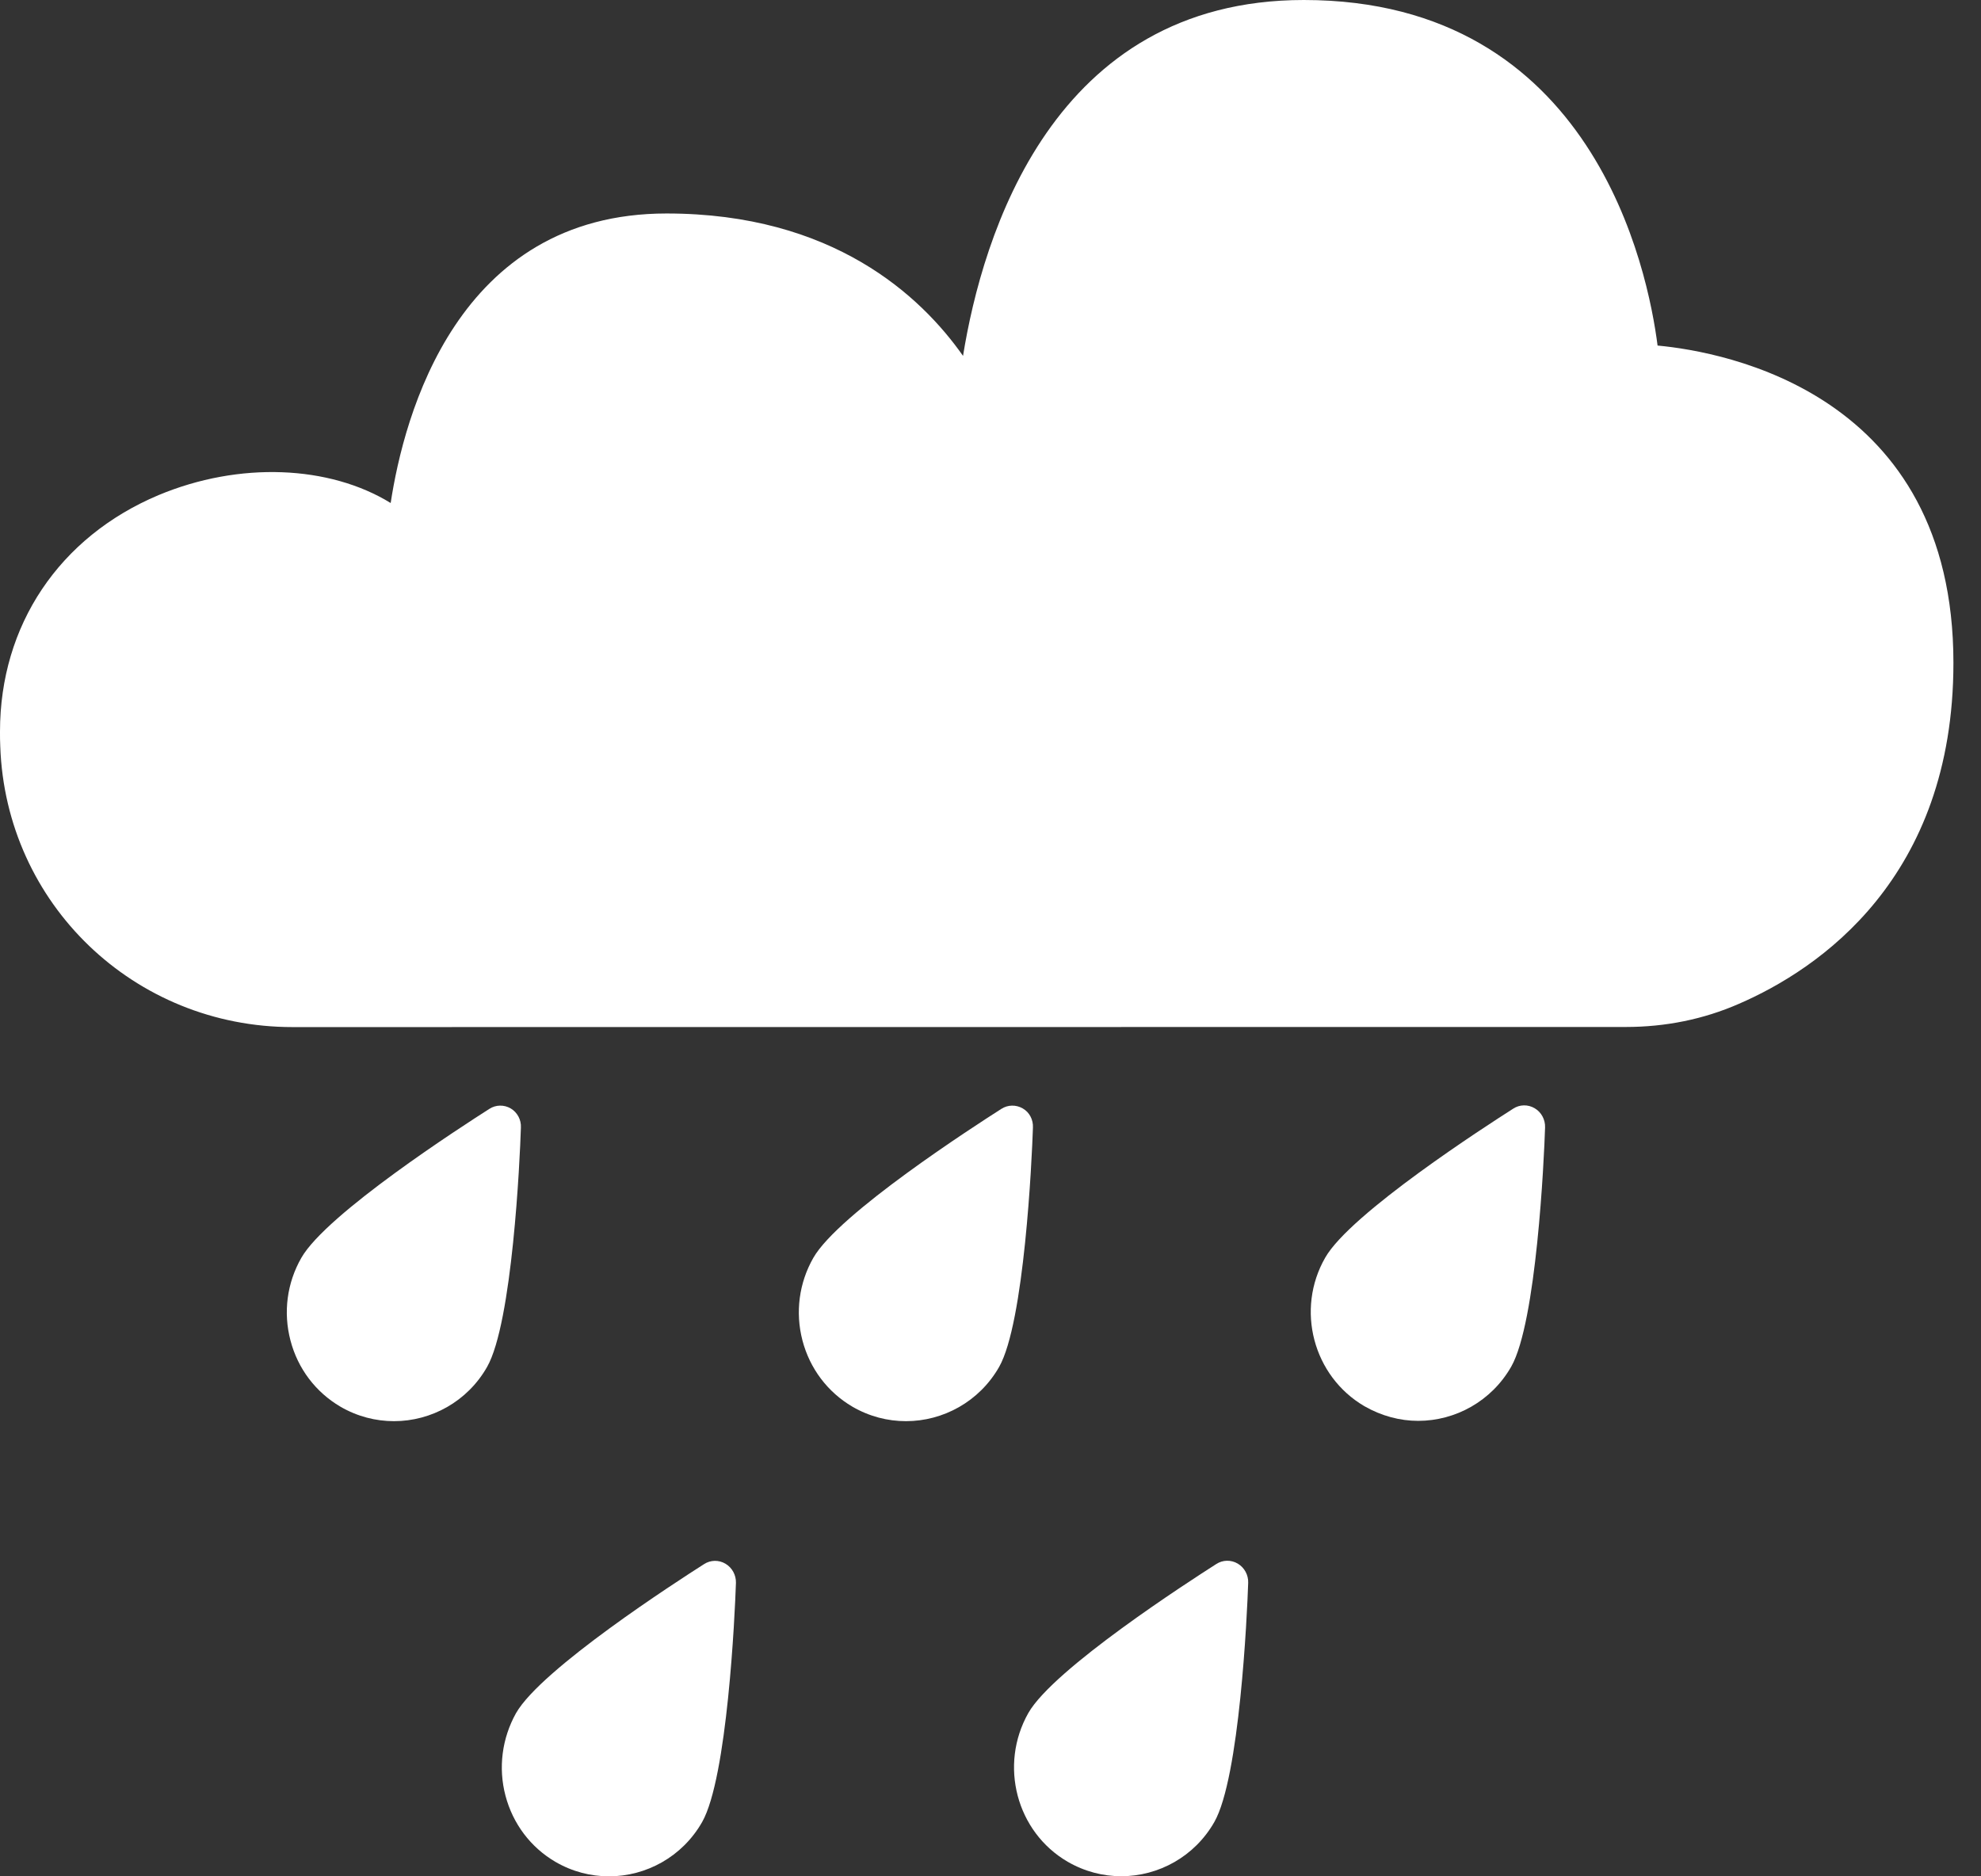 <svg width="38" height="36" viewBox="0 0 38 36" fill="none" xmlns="http://www.w3.org/2000/svg">
<rect x="0" y="0" width="38" height="36" fill="#333333" stroke="none"/>
<g clip-path="url(#clip0_1_271)">
<path d="M31.796 6.63C31.613 5.198 30.572 0 25.01 0C20.189 0 18.844 4.531 18.473 6.828C17.665 5.677 15.975 4.096 12.786 4.096C8.764 4.096 7.748 7.982 7.494 9.651C6.317 8.927 4.593 8.851 3.04 9.5C1.137 10.302 0 11.996 0 14.036C0 14.133 9.46107e-08 14.225 0.005 14.319C0.109 17.342 2.575 19.706 5.609 19.706L31.183 19.704C31.95 19.704 32.678 19.556 33.353 19.261C34.89 18.596 37.471 16.851 37.471 12.717C37.471 7.554 33.099 6.752 31.797 6.63L31.796 6.63Z" fill="white"/>
<path d="M9.797 21.267C9.669 21.192 9.509 21.195 9.386 21.276C8.87 21.605 6.263 23.286 5.78 24.134C5.505 24.615 5.43 25.179 5.572 25.719C5.713 26.259 6.055 26.71 6.53 26.989C6.855 27.178 7.208 27.267 7.558 27.267C8.27 27.267 8.965 26.892 9.343 26.227C9.827 25.379 9.973 22.255 9.992 21.636C10.001 21.483 9.921 21.34 9.797 21.267Z" fill="white"/>
<path d="M19.619 21.267C19.49 21.192 19.331 21.195 19.207 21.276C18.692 21.605 16.084 23.286 15.601 24.134C15.327 24.615 15.252 25.179 15.393 25.719C15.535 26.259 15.876 26.71 16.351 26.989C16.676 27.178 17.029 27.267 17.379 27.267C18.091 27.267 18.786 26.892 19.165 26.227C19.648 25.379 19.794 22.255 19.814 21.636C19.822 21.483 19.747 21.34 19.619 21.267Z" fill="white"/>
<path d="M27.204 27.261C27.916 27.261 28.61 26.885 28.989 26.22C29.472 25.372 29.619 22.249 29.638 21.63C29.643 21.482 29.567 21.338 29.438 21.263C29.31 21.187 29.15 21.19 29.027 21.271C28.511 21.6 25.904 23.281 25.421 24.129C24.85 25.123 25.189 26.404 26.171 26.979C26.5 27.168 26.854 27.261 27.204 27.261Z" fill="white"/>
<path d="M9.696 34.452C9.838 34.992 10.179 35.444 10.654 35.722C10.979 35.911 11.332 36 11.682 36C12.394 36 13.089 35.625 13.468 34.959C13.951 34.111 14.097 30.988 14.117 30.369C14.121 30.221 14.045 30.078 13.916 30.002C13.788 29.926 13.629 29.929 13.505 30.01C12.989 30.339 10.383 32.02 9.899 32.868C9.629 33.352 9.555 33.917 9.696 34.452Z" fill="white"/>
<path d="M20.48 35.72C20.806 35.909 21.159 35.998 21.508 35.998C22.221 35.998 22.915 35.623 23.294 34.957C23.777 34.109 23.923 30.986 23.943 30.367C23.948 30.219 23.871 30.076 23.743 30C23.614 29.924 23.455 29.927 23.331 30.008C22.816 30.337 20.209 32.018 19.726 32.866C19.16 33.866 19.496 35.147 20.48 35.72Z" fill="white"/>
</g>
<defs>
<clipPath id="clip0_1_271">
<rect width="37.471" height="36" fill="white"/>
</clipPath>
</defs>
</svg>
